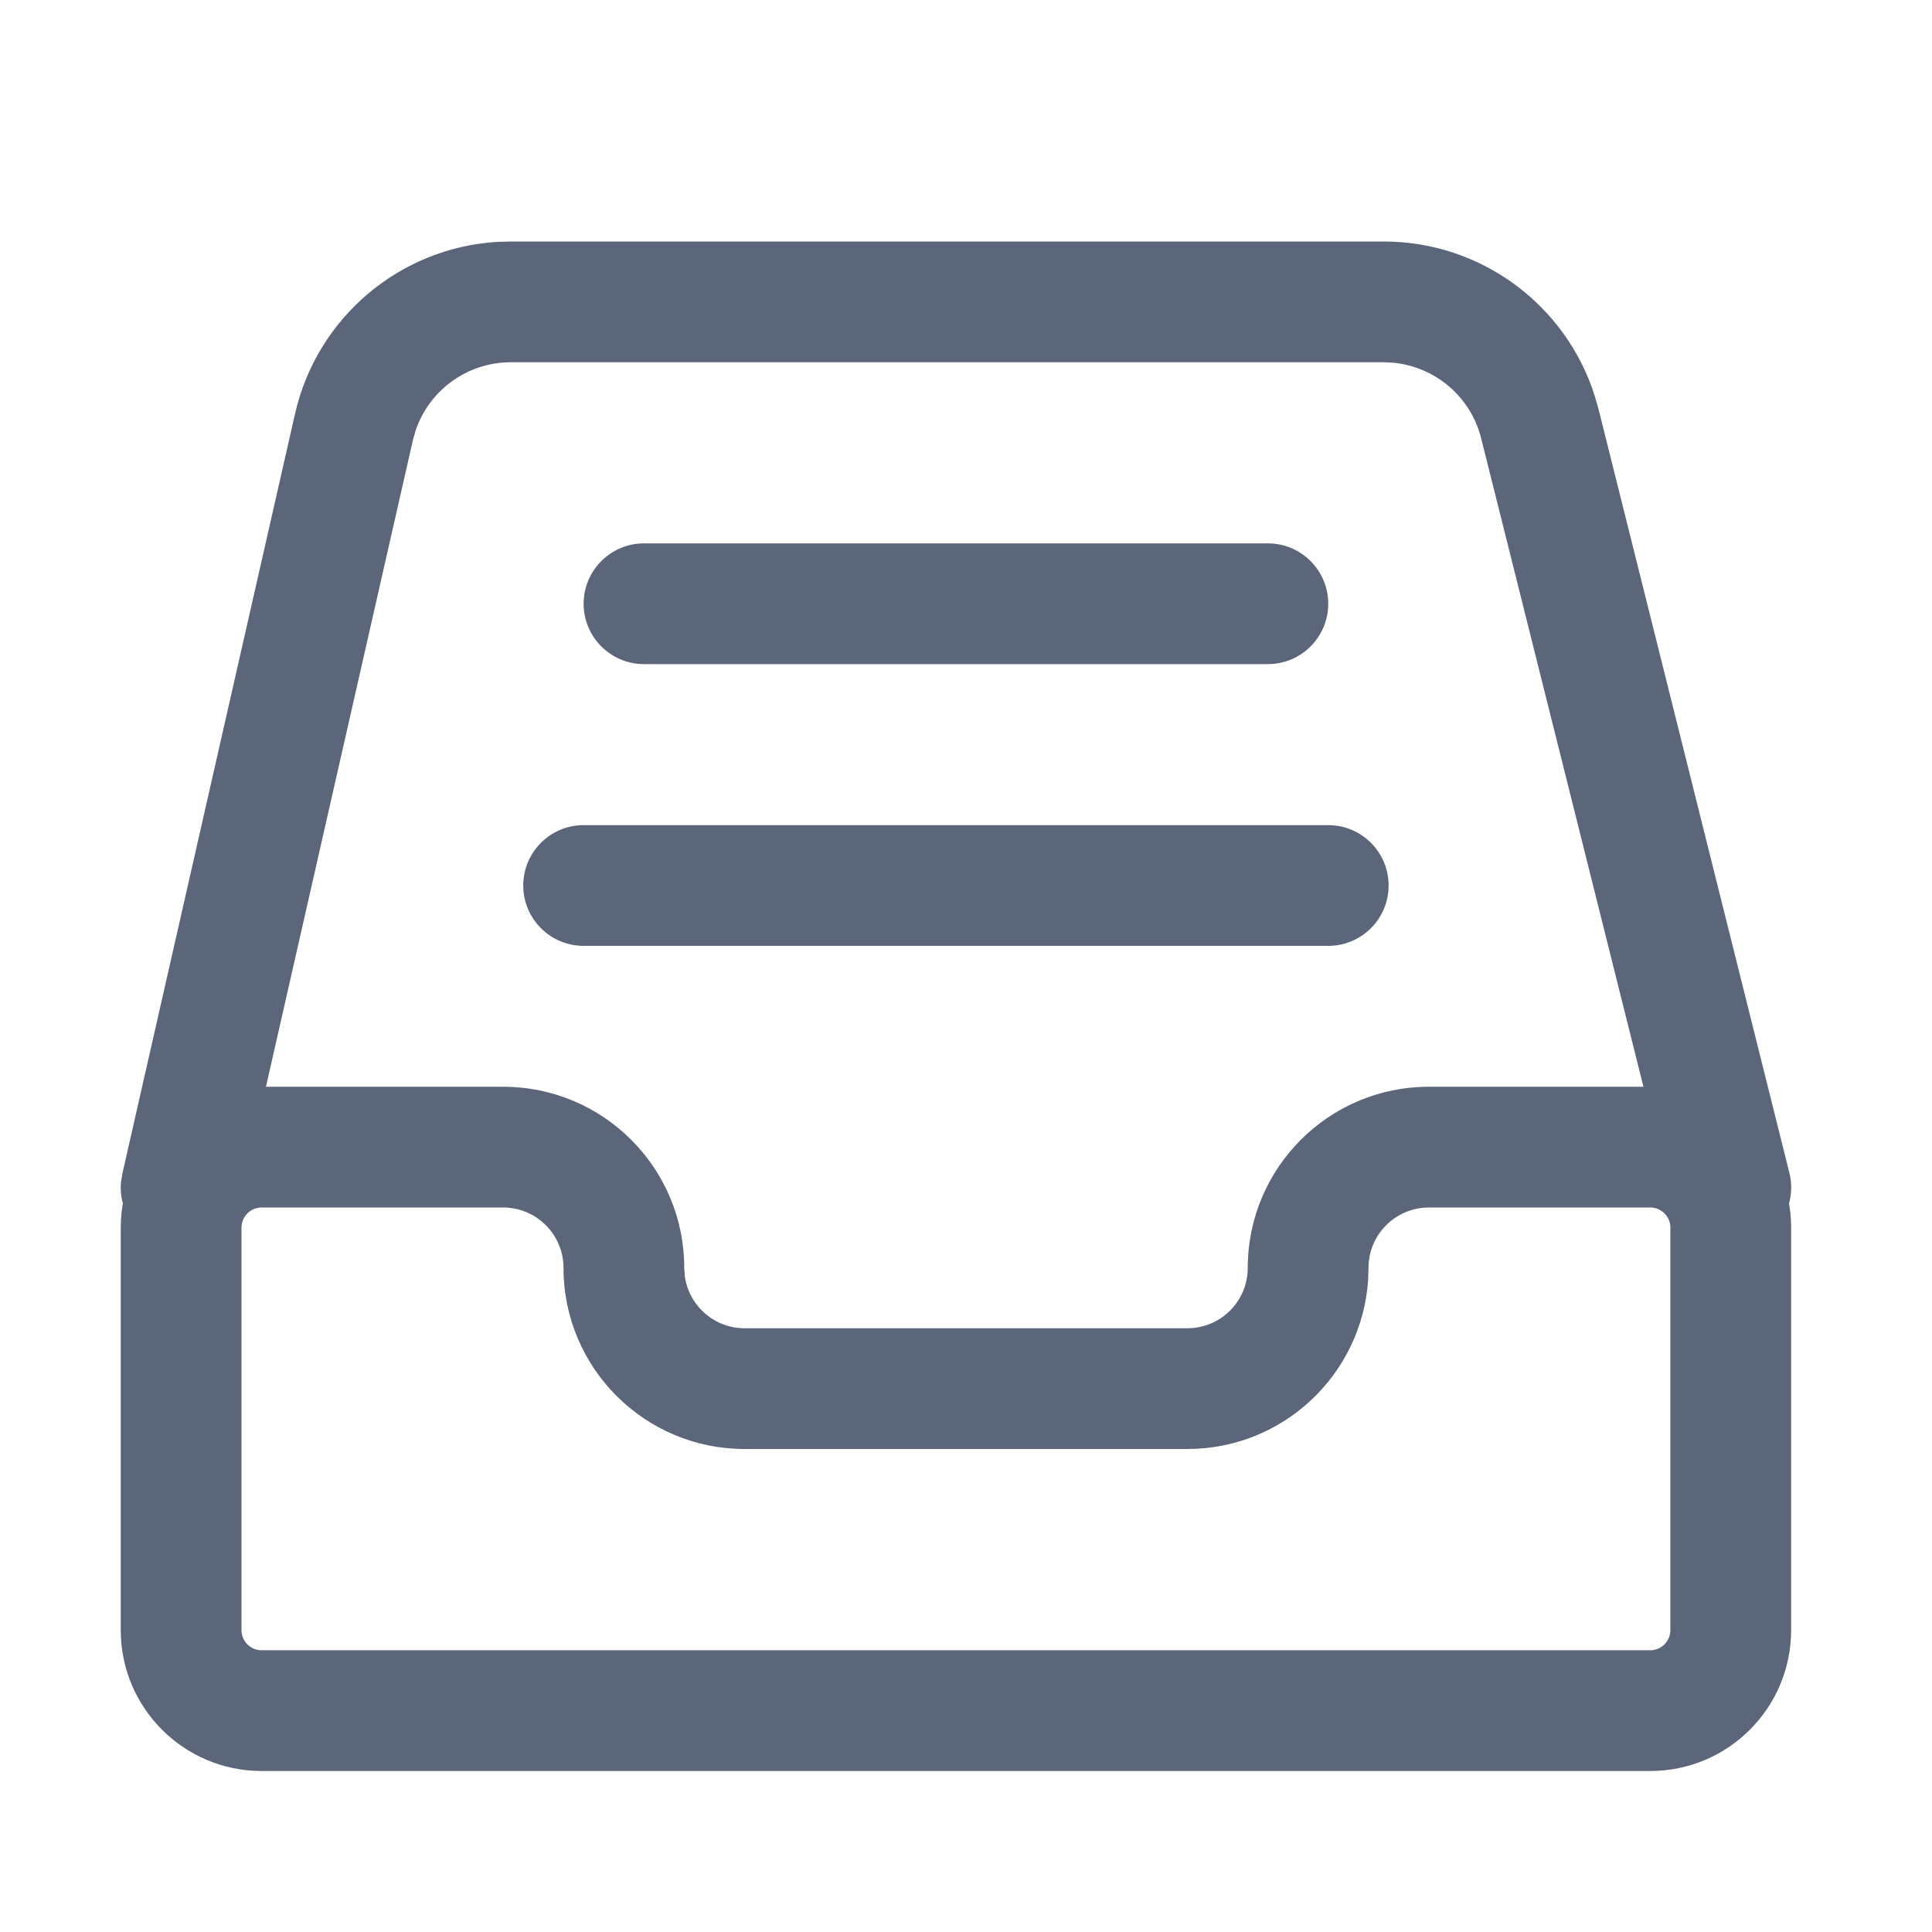 <svg xmlns:xlink="http://www.w3.org/1999/xlink" xmlns="http://www.w3.org/2000/svg" class="img_record top_btn_icon" width="24"  height="24" ><defs><symbol id="svg_top_flag" viewBox="0 0 24 24">
        <g fill="none" fill-rule="evenodd">
            <g transform="translate(-1672 -201) translate(0 169) translate(1664 24)" fill="none">
                <g fill='#5c667b' fill-rule="nonzero">
                    <path d="M4.75 10.5C5.993 10.5 7 11.507 7 12.75l.007.102c.05.366.363.648.743.648h5.5c.414 0 .75-.336.75-.75 0-1.243 1.008-2.25 2.25-2.25H19c.967 0 1.75.784 1.75 1.75v5c0 .966-.783 1.75-1.75 1.75H1.75C.784 19 0 18.216 0 17.25v-5c0-.966.784-1.75 1.75-1.75zm0 1.5h-3c-.138 0-.25.112-.25.25v5c0 .138.112.25.25.25H19c.138 0 .25-.112.25-.25v-5c0-.138-.112-.25-.25-.25h-2.75c-.414 0-.75.336-.75.75l-.005.154C15.415 14.074 14.441 15 13.25 15h-5.5c-1.242 0-2.25-1.007-2.25-2.25 0-.414-.336-.75-.75-.75zm1-4.75H15c.414 0 .75.336.75.75s-.336.75-.75.75H5.75C5.336 8.75 5 8.414 5 8s.336-.75.75-.75zm.75-3.5h7.75c.414 0 .75.336.75.75s-.336.75-.75.75H6.5c-.414 0-.75-.336-.75-.75s.336-.75.75-.75zM15.69 0c1.201 0 2.256.779 2.618 1.91l.05.173 2.37 9.485c.101.402-.143.81-.545.91-.368.092-.741-.106-.878-.449l-.031-.097L16.9 2.447c-.128-.514-.564-.886-1.081-.94l-.131-.007H4.847c-.54 0-1.012.344-1.183.845l-.036.128-2.146 9.443c-.092.404-.494.657-.898.565-.37-.084-.614-.428-.581-.796l.016-.101L2.165 2.14C2.437.945 3.463.08 4.673.005L4.847 0h10.842z" transform="translate(9.5 11)"></path>
                </g>
            </g>
        </g>
    </symbol></defs><use xlink:href="#svg_top_flag" class="top_layer_icon"></use></svg>